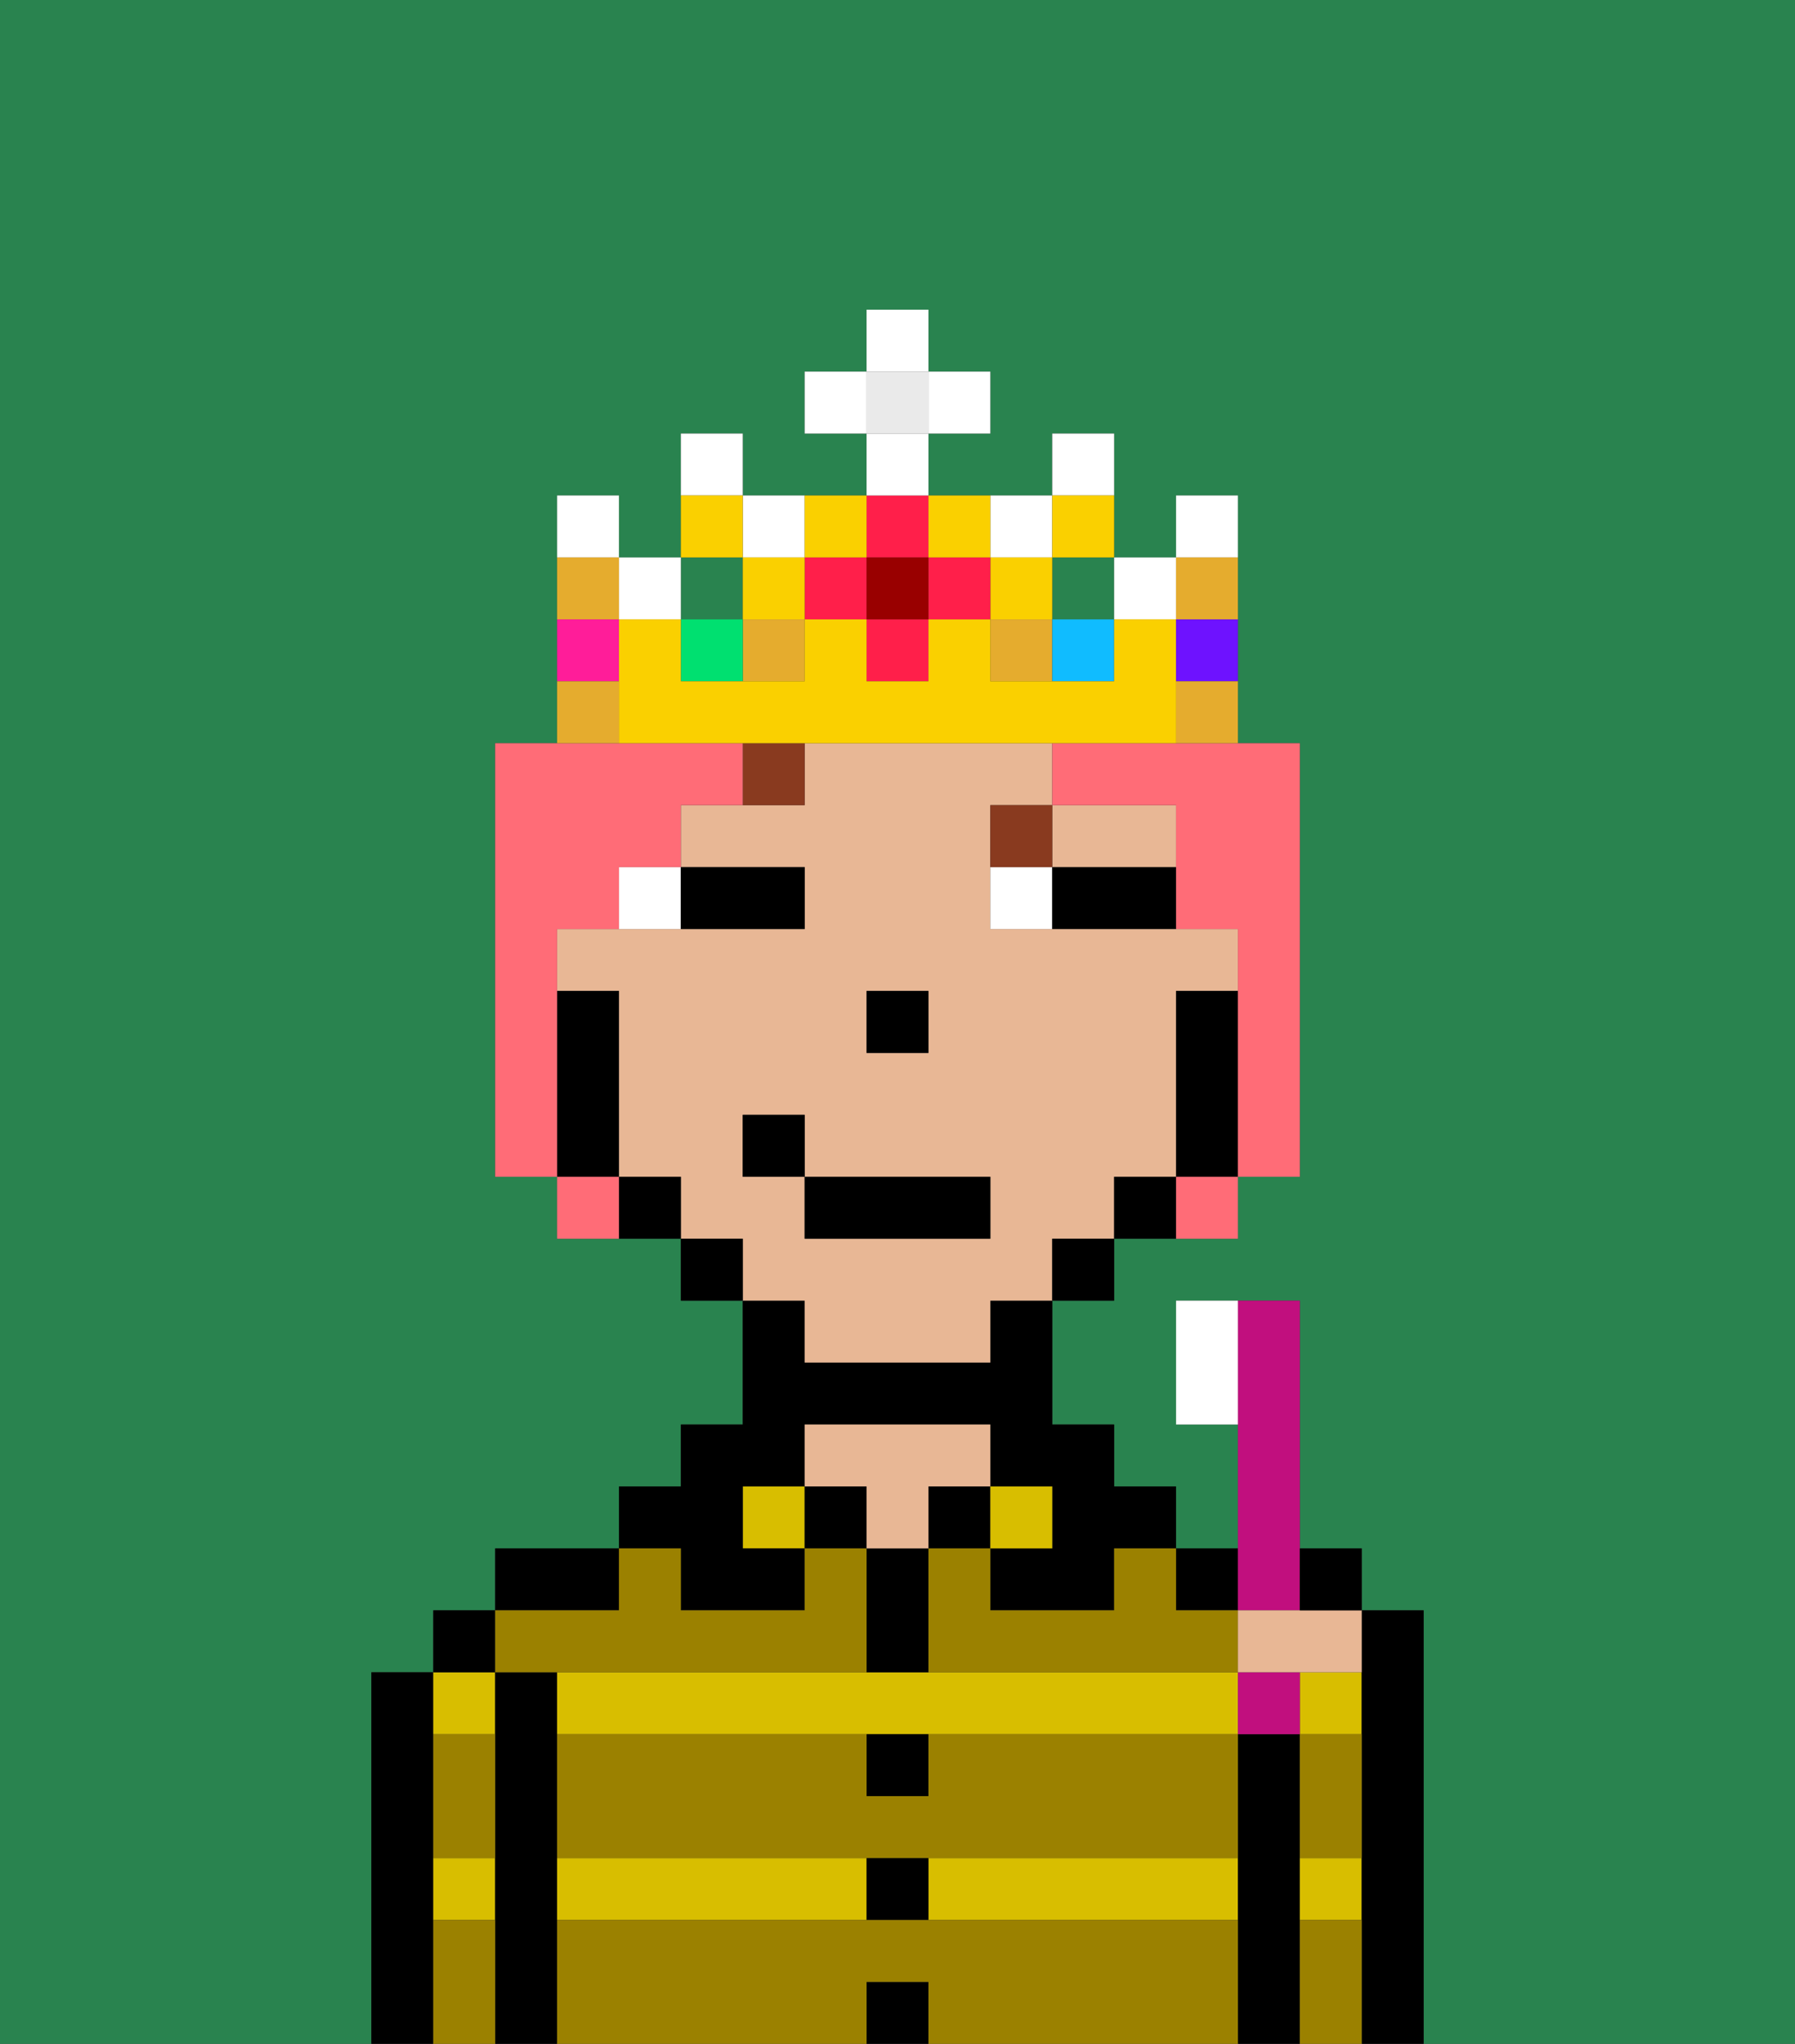 <svg xmlns="http://www.w3.org/2000/svg" viewBox="0 0 29 33"><rect x="0" y="0" width="29" height="33" fill="#333333" stroke="none"/><defs><style>polygon,rect,path{shape-rendering:crispedges;}.ab185-1{fill:#29834f;}.ab185-2{fill:#000000;}.ab185-3{fill:#d8be00;}.ab185-4{fill:#e8b795;}.ab185-5{fill:#9b8100;}.ab185-6{fill:#ffffff;}.ab185-7{fill:#893a1f;}.ab185-8{fill:#ff6c77;}.ab185-9{fill:#e5ac2e;}.ab185-10{fill:#ff1f4a;}.ab185-11{fill:#fad000;}.ab185-12{fill:#00e070;}.ab185-13{fill:#ff1d99;}.ab185-14{fill:#10bcff;}.ab185-15{fill:#6e12ff;}.ab185-16{fill:#900;}.ab185-17{fill:#eaeaea;}.ab185-18{fill:#c10f7e;}</style></defs><path class="ab185-1" d="M0,33H6V27H7V26H8V25h2V24h1V23h1V21H11V20H9V19H8V12H9V8h1V9h1V7h1V8h2V7H13V6h1V5h1V6h1V7H15V8h2V7h1V9h1V8h1v4h1v7H20v1H18v1H17v2h1v1h1v1h1V23H19V21h2v4h1v1h1v7h6V0H0Z"/><path class="ab185-2" d="M7,30V27H6v6H7V30Z"/><path class="ab185-3" d="M8,28V27H7v1Z"/><path class="ab185-3" d="M7,31H8V30H7Z"/><rect class="ab185-2" x="7" y="26" width="1" height="1"/><path class="ab185-2" d="M9,30V27H8v6H9V30Z"/><path class="ab185-3" d="M9,30v1h5V30Z"/><rect class="ab185-3" x="15" y="30" width="5" height="1"/><path class="ab185-3" d="M19,27H9v1H20V27Z"/><path class="ab185-2" d="M10,25H8v1h2Z"/><rect class="ab185-3" x="12" y="24" width="1" height="1"/><path class="ab185-2" d="M11,26h2V25H12V24h1V23h3v1h1v1H16v1h2V25h1V24H18V23H17V21H16v1H13V21H12v2H11v1H10v1h1Z"/><rect class="ab185-2" x="13" y="24" width="1" height="1"/><rect class="ab185-2" x="14" y="32" width="1" height="1"/><rect class="ab185-2" x="14" y="30" width="1" height="1"/><path class="ab185-2" d="M15,29V28H14v1Z"/><path class="ab185-2" d="M15,26V25H14v2h1Z"/><rect class="ab185-2" x="15" y="24" width="1" height="1"/><path class="ab185-4" d="M15,24h1V23H13v1h1v1h1Z"/><rect class="ab185-3" x="16" y="24" width="1" height="1"/><path class="ab185-2" d="M21,30V28H20v5h1V30Z"/><rect class="ab185-2" x="19" y="25" width="1" height="1"/><path class="ab185-3" d="M21,31h1V30H21Z"/><rect class="ab185-3" x="21" y="27" width="1" height="1"/><path class="ab185-2" d="M23,26H22v7h1V26Z"/><path class="ab185-5" d="M15,31H9v2h5V32h1v1h5V31Z"/><path class="ab185-5" d="M15,29H14V28H9v2H20V28H15Z"/><path class="ab185-5" d="M18,26H16V25H15v2h5V26H19V25H18Z"/><path class="ab185-5" d="M9,27h5V25H13v1H11V25H10v1H8v1Z"/><path class="ab185-5" d="M7,29v1H8V28H7Z"/><path class="ab185-5" d="M7,31v2H8V31Z"/><path class="ab185-5" d="M21,31v2h1V31Z"/><path class="ab185-5" d="M21,29v1h1V28H21Z"/><path class="ab185-4" d="M18,14h1V13H17v1Z"/><path class="ab185-4" d="M13,22h3V21h1V20h1V19h1V16h1V15H16V13h1V12H13v1H11v1h2v1H9v1h1v3h1v1h1v1h1Zm1-6h1v1H14Zm-2,3V18h1v1h3v1H13V19Z"/><path class="ab185-2" d="M20,16H19v3h1V16Z"/><path class="ab185-2" d="M18,19v1h1V19Z"/><rect class="ab185-2" x="17" y="20" width="1" height="1"/><rect class="ab185-2" x="11" y="20" width="1" height="1"/><path class="ab185-2" d="M10,19v1h1V19Z"/><path class="ab185-2" d="M10,18V16H9v3h1Z"/><rect class="ab185-2" x="14" y="16" width="1" height="1"/><path class="ab185-6" d="M10,15h1V14H10Z"/><path class="ab185-6" d="M16,14v1h1V14Z"/><path class="ab185-2" d="M12,15h1V14H11v1Z"/><path class="ab185-2" d="M18,14H17v1h2V14Z"/><path class="ab185-7" d="M12,13h1V12H12Z"/><path class="ab185-7" d="M17,13H16v1h1Z"/><rect class="ab185-2" x="13" y="19" width="3" height="1"/><rect class="ab185-2" x="12" y="18" width="1" height="1"/><path class="ab185-8" d="M9,16V15h1V14h1V13h1V12H8v7H9V16Z"/><path class="ab185-8" d="M18,12H17v1h2v2h1v4h1V12H18Z"/><path class="ab185-8" d="M9,19v1h1V19Z"/><path class="ab185-8" d="M19,20h1V19H19Z"/><rect class="ab185-1" x="17" y="9" width="1" height="1"/><rect class="ab185-9" x="12" y="10" width="1" height="1"/><rect class="ab185-9" x="16" y="10" width="1" height="1"/><rect class="ab185-1" x="11" y="9" width="1" height="1"/><rect class="ab185-10" x="14" y="10" width="1" height="1"/><rect class="ab185-10" x="13" y="9" width="1" height="1"/><path class="ab185-6" d="M12,7H11V8h1Z"/><path class="ab185-6" d="M13,9V8H12V9Z"/><path class="ab185-6" d="M17,9V8H16V9Z"/><rect class="ab185-6" x="18" y="9" width="1" height="1"/><rect class="ab185-6" x="10" y="9" width="1" height="1"/><path class="ab185-6" d="M10,8H9V9h1Z"/><path class="ab185-6" d="M18,7H17V8h1Z"/><rect class="ab185-11" x="16" y="9" width="1" height="1"/><rect class="ab185-11" x="12" y="9" width="1" height="1"/><rect class="ab185-12" x="11" y="10" width="1" height="1"/><path class="ab185-11" d="M12,8H11V9h1Z"/><path class="ab185-11" d="M18,9V8H17V9Z"/><path class="ab185-13" d="M10,10H9v1h1Z"/><rect class="ab185-14" x="17" y="10" width="1" height="1"/><path class="ab185-11" d="M19,12V10H18v1H16V10H15v1H14V10H13v1H11V10H10v2h9Z"/><path class="ab185-15" d="M19,11h1V10H19Z"/><path class="ab185-6" d="M20,8H19V9h1Z"/><rect class="ab185-10" x="15" y="9" width="1" height="1"/><rect class="ab185-10" x="14" y="8" width="1" height="1"/><rect class="ab185-16" x="14" y="9" width="1" height="1"/><path class="ab185-11" d="M14,9V8H13V9Z"/><path class="ab185-11" d="M16,9V8H15V9Z"/><rect class="ab185-17" x="14" y="6" width="1" height="1"/><rect class="ab185-6" x="14" y="7" width="1" height="1"/><rect class="ab185-6" x="13" y="6" width="1" height="1"/><rect class="ab185-6" x="15" y="6" width="1" height="1"/><rect class="ab185-6" x="14" y="5" width="1" height="1"/><path class="ab185-9" d="M10,11H9v1h1Z"/><path class="ab185-9" d="M19,12h1V11H19Z"/><path class="ab185-9" d="M20,10V9H19v1Z"/><path class="ab185-9" d="M10,9H9v1h1Z"/><path class="ab185-18" d="M21,26V21H20v5Z"/><path class="ab185-6" d="M19,21v2h1V21Z"/><rect class="ab185-18" x="20" y="27" width="1" height="1"/><path class="ab185-4" d="M20,26v1h2V26H20Z"/><path class="ab185-2" d="M22,26V25H21v1Z"/></svg>
